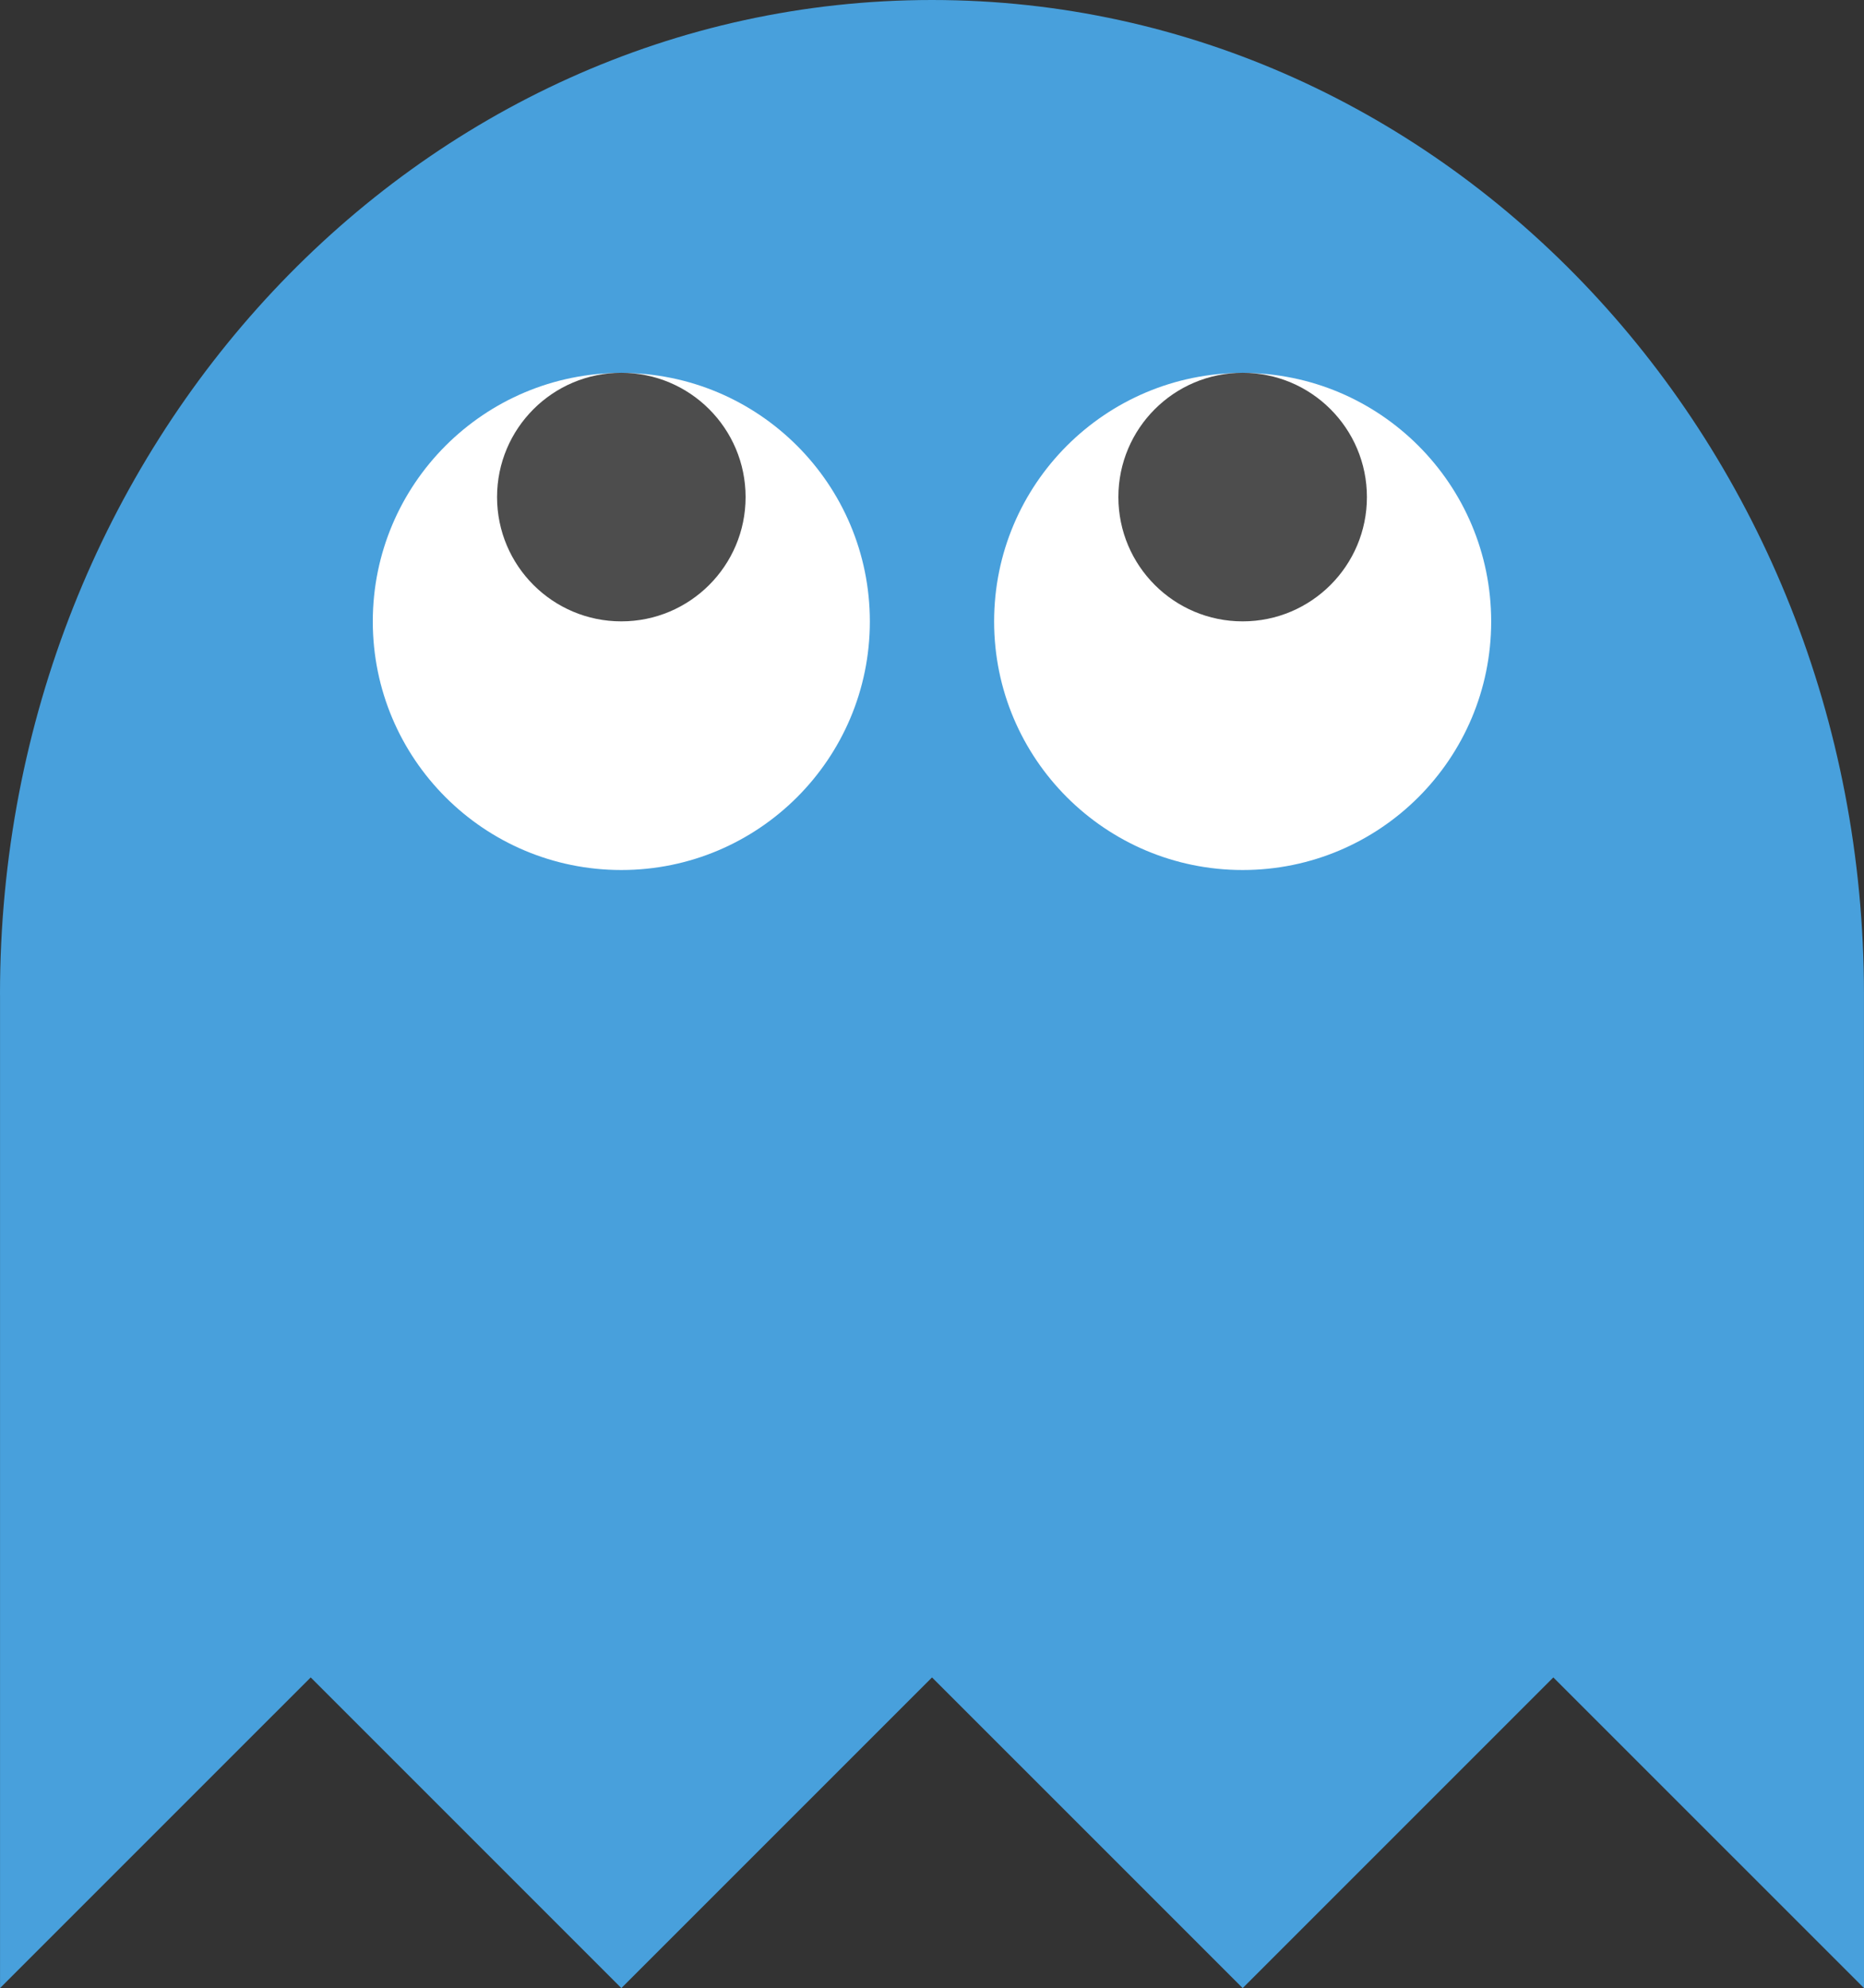 <?xml version="1.0" encoding="iso-8859-1"?>
<!-- Generator: Adobe Illustrator 16.0.0, SVG Export Plug-In . SVG Version: 6.00 Build 0)  -->
<!DOCTYPE svg PUBLIC "-//W3C//DTD SVG 1.1//EN" "http://www.w3.org/Graphics/SVG/1.1/DTD/svg11.dtd">
<svg version="1.1" id="Layer_1" xmlns="http://www.w3.org/2000/svg" xmlns:xlink="http://www.w3.org/1999/xlink" x="0px" y="0px"
	 width="60.001px" height="63.988px" viewBox="0 0 60.001 63.988" style="enable-background:new 0 0 60.001 63.988;"
	 xml:space="preserve">
<rect x="0" y="0" width="60.001" height="63.988" fill="#333333" stroke="none"/>
<g id="Body_18_">
	<g>
		<path style="fill-rule:evenodd;clip-rule:evenodd;fill:#48A0DC;" d="M60,31.988C59.994,14.32,46.565,0,30,0
			C13.432,0,0,14.326,0,31.999c0,0.014,0.001,0.027,0.001,0.041v31.948l10-9.999l10,9.999l10-9.999l10,9.999l10-9.999l10,9.999
			L60,31.988L60,31.988z"/>
	</g>
</g>
<g id="Eye_3_">
	<g>
		<path style="fill-rule:evenodd;clip-rule:evenodd;fill:#FFFFFF;" d="M20,12.003c-4.419,0-8,3.581-8,8c0,4.418,3.581,7.999,8,7.999
			c4.418,0,8-3.581,8-7.999C28,15.584,24.418,12.003,20,12.003z M40,12.003c-4.418,0-8,3.581-8,8c0,4.418,3.582,7.999,8,7.999
			s8-3.581,8-7.999C48,15.584,44.418,12.003,40,12.003z"/>
	</g>
</g>
<g id="Eye_4_">
	<g>
		<path style="fill-rule:evenodd;clip-rule:evenodd;fill:#4D4D4D;" d="M40,11.999c-2.209,0-4,1.791-4,4s1.791,4,4,4s4-1.791,4-4
			S42.209,11.999,40,11.999z M20,11.999c-2.209,0-4,1.791-4,4s1.791,4,4,4s4-1.791,4-4S22.209,11.999,20,11.999z"/>
	</g>
</g>
<g>
</g>
<g>
</g>
<g>
</g>
<g>
</g>
<g>
</g>
<g>
</g>
<g>
</g>
<g>
</g>
<g>
</g>
<g>
</g>
<g>
</g>
<g>
</g>
<g>
</g>
<g>
</g>
<g>
</g>
</svg>

